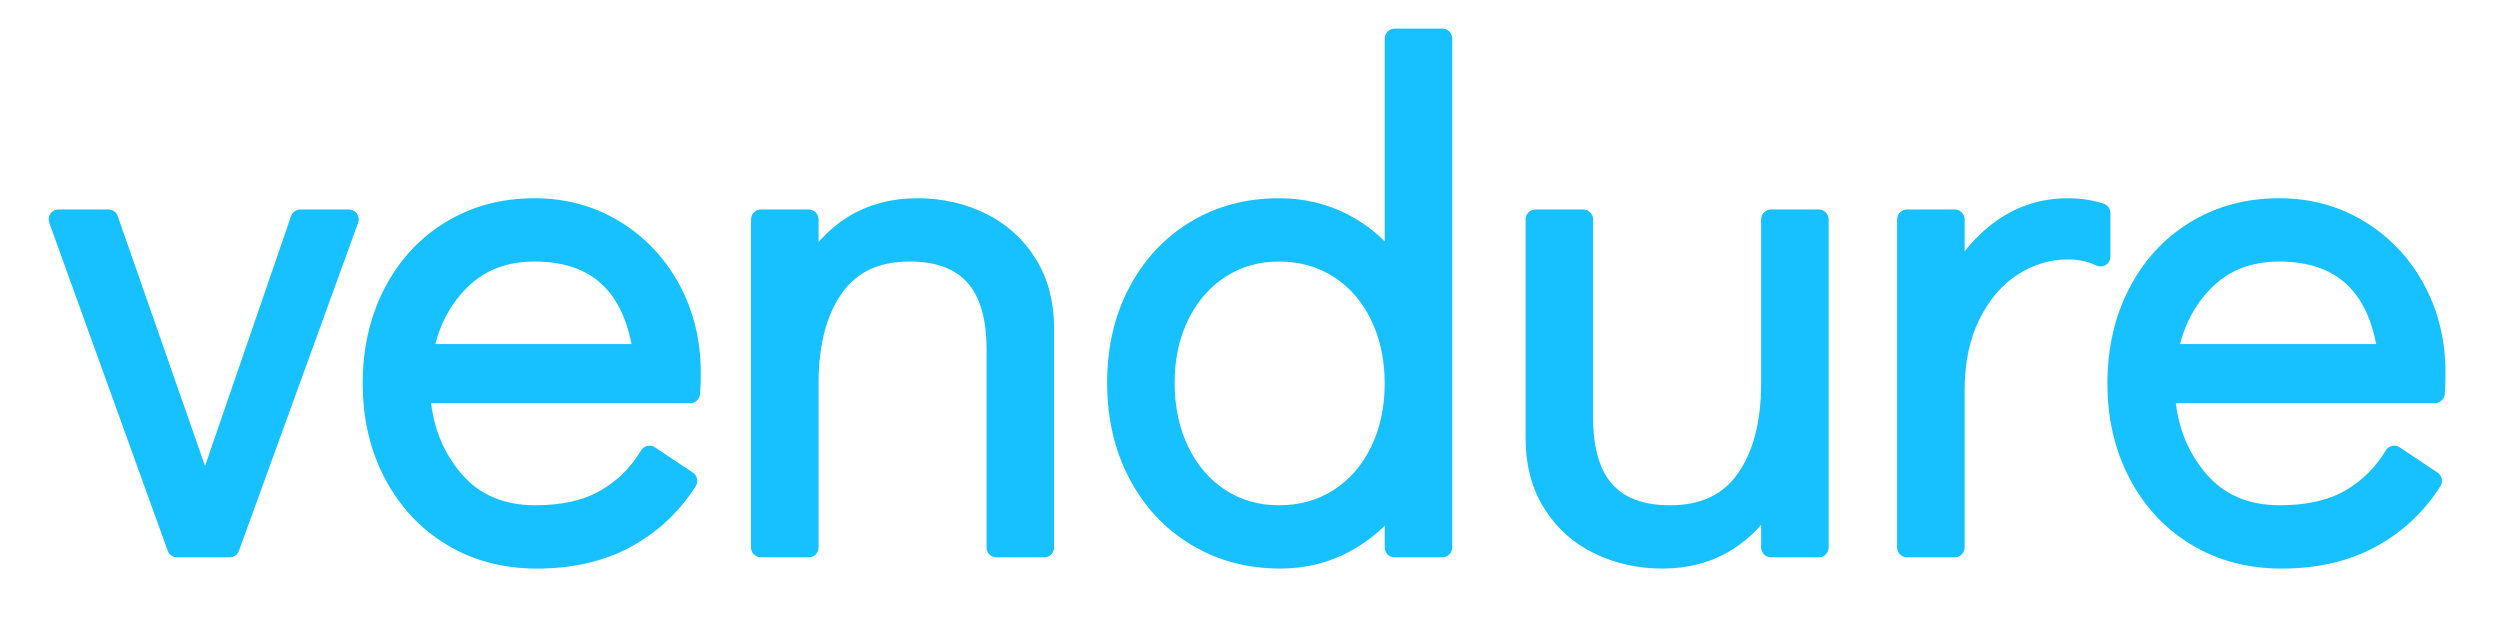 <?xml version="1.0" encoding="UTF-8" standalone="no"?><!DOCTYPE svg PUBLIC "-//W3C//DTD SVG 1.1//EN" "http://www.w3.org/Graphics/SVG/1.1/DTD/svg11.dtd"><svg width="100%" height="100%" viewBox="0 0 785 194" version="1.1" xmlns="http://www.w3.org/2000/svg" xmlns:xlink="http://www.w3.org/1999/xlink" xml:space="preserve" xmlns:serif="http://www.serif.com/" style="fill-rule:evenodd;clip-rule:evenodd;stroke-linejoin:round;stroke-miterlimit:2;"><rect id="Artboard1" x="0" y="-0" width="784.141" height="193.265" style="fill:none;"/><path d="M94.332,68.884l15.187,0l-37.418,103.009l-16.507,-0l-37.198,-103.009l15.627,0l30.375,86.941l29.934,-86.941Z" style="fill:#17c1ff;fill-rule:nonzero;stroke:#17c1ff;stroke-width:6.23px;"/><path d="M167.846,65.362c9.245,0 17.609,2.275 25.092,6.824c7.484,4.548 13.353,10.748 17.608,18.598c4.256,7.851 6.383,16.618 6.383,26.303c0,2.788 -0.073,4.915 -0.22,6.383l-84.74,-0c0.587,10.565 4.036,19.589 10.345,27.072c6.31,7.484 14.894,11.226 25.752,11.226c8.805,-0 16.105,-1.651 21.901,-4.953c5.796,-3.301 10.455,-7.887 13.976,-13.756l11.886,7.924c-4.842,7.63 -11.225,13.609 -19.149,17.938c-7.924,4.329 -17.315,6.493 -28.173,6.493c-9.978,0 -18.856,-2.348 -26.633,-7.043c-7.777,-4.696 -13.866,-11.225 -18.269,-19.589c-4.402,-8.364 -6.603,-17.829 -6.603,-28.394c0,-10.565 2.165,-20.029 6.493,-28.393c4.329,-8.364 10.345,-14.894 18.049,-19.589c7.704,-4.696 16.471,-7.044 26.302,-7.044Zm34.116,45.782c-1.467,-10.712 -5.062,-18.746 -10.785,-24.101c-5.722,-5.356 -13.499,-8.034 -23.331,-8.034c-9.538,-0 -17.351,3.045 -23.441,9.134c-6.089,6.09 -9.941,13.757 -11.555,23.001l69.112,-0Z" style="fill:#17c1ff;fill-rule:nonzero;stroke:#17c1ff;stroke-width:6.23px;"/><path d="M288.023,65.362c7.19,0 13.83,1.468 19.919,4.403c6.09,2.934 10.932,7.263 14.527,12.986c3.595,5.722 5.392,12.472 5.392,20.249l0,68.893l-14.967,-0l0,-62.29c0,-20.396 -9.097,-30.594 -27.292,-30.594c-10.565,-0 -18.489,3.742 -23.772,11.225c-5.282,7.484 -7.923,17.535 -7.923,30.154l-0,51.505l-14.967,-0l-0,-103.009l14.967,0l-0,17.168c3.521,-6.603 8.18,-11.702 13.976,-15.297c5.796,-3.595 12.509,-5.393 20.14,-5.393Z" style="fill:#17c1ff;fill-rule:nonzero;stroke:#17c1ff;stroke-width:6.23px;"/><path d="M452.88,12.097l0,159.796l-14.967,-0l0,-15.188c-4.255,5.87 -9.464,10.455 -15.627,13.757c-6.163,3.301 -12.913,4.952 -20.25,4.952c-9.831,0 -18.635,-2.348 -26.412,-7.043c-7.777,-4.696 -13.867,-11.225 -18.269,-19.589c-4.402,-8.364 -6.603,-17.902 -6.603,-28.614c0,-10.565 2.165,-19.993 6.493,-28.283c4.329,-8.291 10.345,-14.784 18.049,-19.479c7.703,-4.696 16.471,-7.044 26.302,-7.044c7.484,0 14.344,1.651 20.58,4.953c6.236,3.301 11.482,7.96 15.737,13.976l0,-72.194l14.967,0Zm-51.284,149.671c7.043,-0 13.316,-1.761 18.819,-5.283c5.503,-3.521 9.795,-8.437 12.876,-14.747c3.081,-6.309 4.622,-13.426 4.622,-21.35c0,-7.923 -1.541,-15.04 -4.622,-21.35c-3.081,-6.309 -7.373,-11.225 -12.876,-14.747c-5.503,-3.521 -11.776,-5.282 -18.819,-5.282c-6.896,-0 -13.059,1.761 -18.489,5.282c-5.429,3.522 -9.684,8.401 -12.766,14.637c-3.081,6.236 -4.622,13.316 -4.622,21.24c0,8.071 1.541,15.261 4.622,21.57c3.082,6.31 7.337,11.226 12.766,14.747c5.43,3.522 11.593,5.283 18.489,5.283Z" style="fill:#17c1ff;fill-rule:nonzero;stroke:#17c1ff;stroke-width:6.23px;"/><path d="M571.076,68.884l-0,103.009l-14.967,-0l-0,-17.169c-3.522,6.604 -8.181,11.703 -13.977,15.298c-5.796,3.595 -12.509,5.392 -20.139,5.392c-7.19,0 -13.83,-1.467 -19.92,-4.402c-6.089,-2.935 -10.931,-7.263 -14.526,-12.986c-3.596,-5.723 -5.393,-12.473 -5.393,-20.25l-0,-68.892l14.967,0l0,62.289c0,20.397 9.098,30.595 27.293,30.595c10.565,-0 18.489,-3.742 23.771,-11.226c5.282,-7.483 7.924,-17.534 7.924,-30.154l-0,-51.504l14.967,0Z" style="fill:#17c1ff;fill-rule:nonzero;stroke:#17c1ff;stroke-width:6.23px;"/><path d="M649.433,65.362c3.521,0 6.896,0.514 10.124,1.541l0,13.647c-3.081,-1.468 -6.456,-2.201 -10.124,-2.201c-6.31,-0 -12.179,1.76 -17.609,5.282c-5.429,3.522 -9.794,8.621 -13.096,15.297c-3.301,6.677 -4.952,14.564 -4.952,23.661l-0,49.304l-14.967,-0l-0,-103.009l14.967,0l-0,20.69c3.962,-7.63 8.987,-13.573 15.077,-17.829c6.089,-4.255 12.949,-6.383 20.58,-6.383Z" style="fill:#17c1ff;fill-rule:nonzero;stroke:#17c1ff;stroke-width:6.23px;"/><path d="M715.684,65.362c9.244,0 17.608,2.275 25.092,6.824c7.483,4.548 13.352,10.748 17.608,18.598c4.255,7.851 6.383,16.618 6.383,26.303c-0,2.788 -0.074,4.915 -0.22,6.383l-84.74,-0c0.587,10.565 4.035,19.589 10.345,27.072c6.309,7.484 14.893,11.226 25.752,11.226c8.804,-0 16.104,-1.651 21.9,-4.953c5.796,-3.301 10.455,-7.887 13.977,-13.756l11.885,7.924c-4.842,7.63 -11.225,13.609 -19.149,17.938c-7.923,4.329 -17.315,6.493 -28.173,6.493c-9.978,0 -18.855,-2.348 -26.632,-7.043c-7.777,-4.696 -13.867,-11.225 -18.269,-19.589c-4.402,-8.364 -6.603,-17.829 -6.603,-28.394c-0,-10.565 2.164,-20.029 6.493,-28.393c4.329,-8.364 10.345,-14.894 18.048,-19.589c7.704,-4.696 16.471,-7.044 26.303,-7.044Zm34.116,45.782c-1.468,-10.712 -5.063,-18.746 -10.785,-24.101c-5.723,-5.356 -13.5,-8.034 -23.331,-8.034c-9.538,-0 -17.352,3.045 -23.441,9.134c-6.09,6.09 -9.942,13.757 -11.556,23.001l69.113,-0Z" style="fill:#17c1ff;fill-rule:nonzero;stroke:#17c1ff;stroke-width:6.23px;"/></svg>